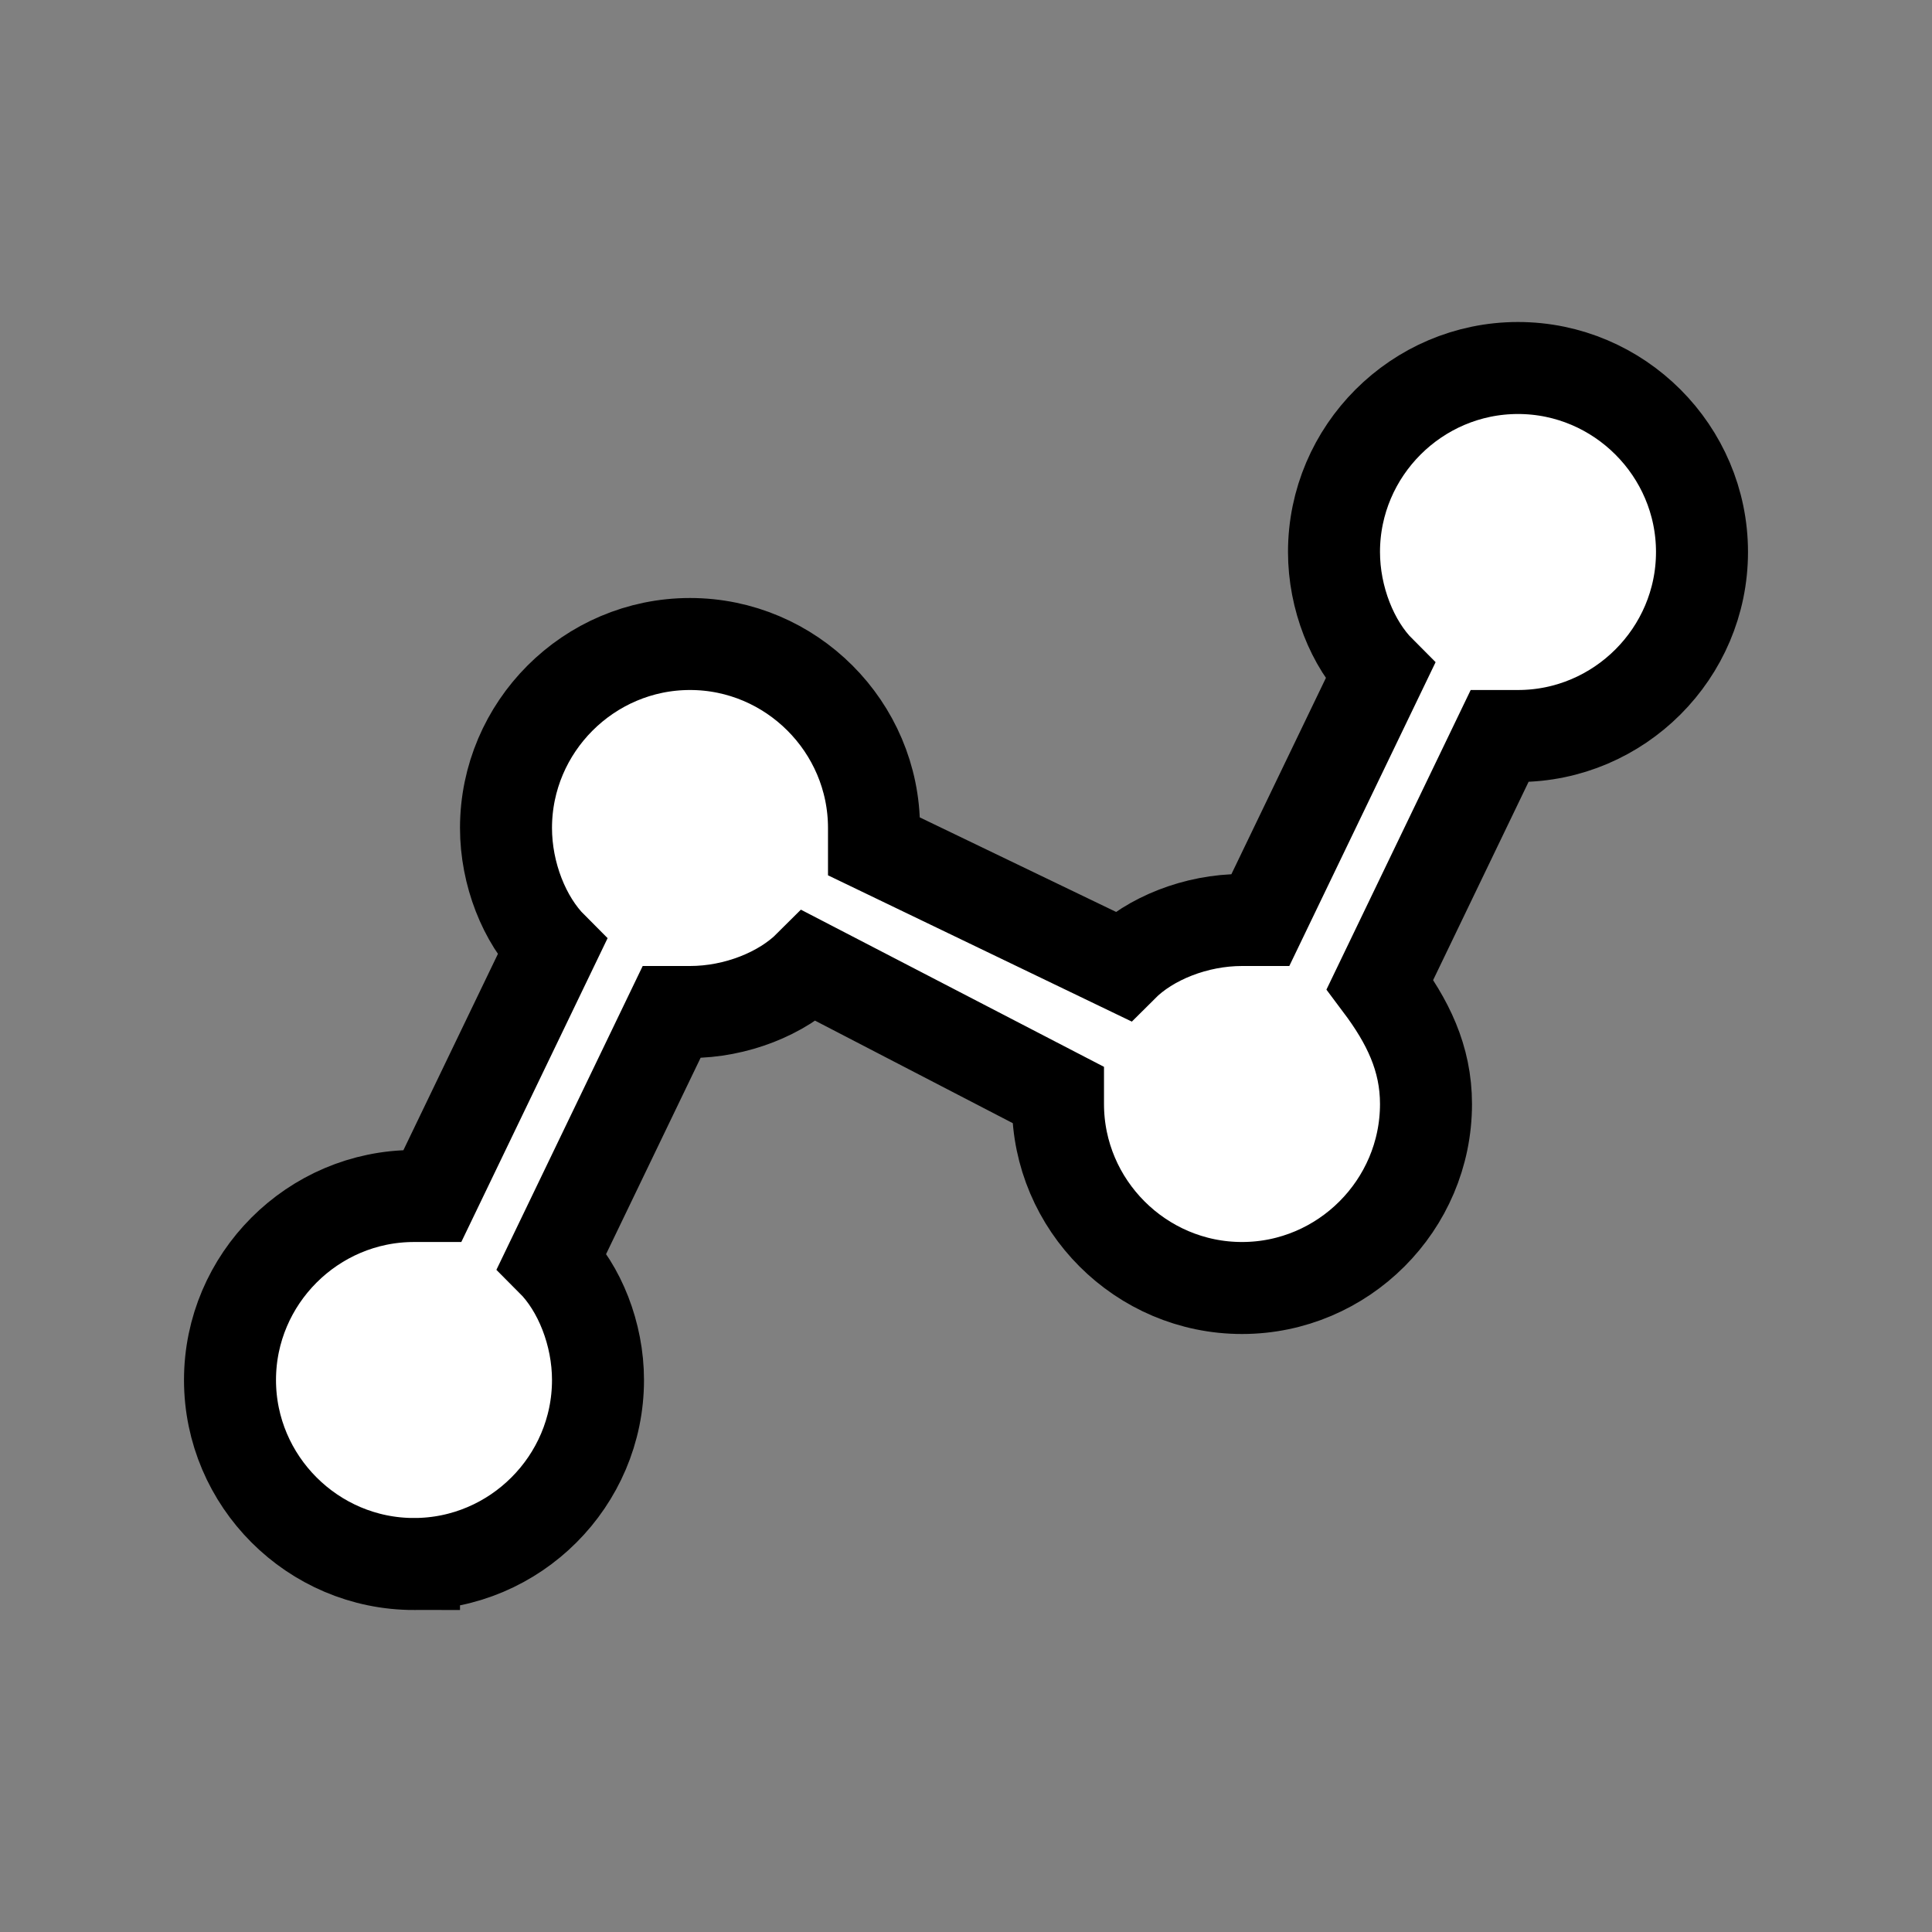 <svg width="21" height="21" xmlns="http://www.w3.org/2000/svg">
  <rect width="100%" height="100%" fill="#808080" stroke="none"/>
  <path stroke="null" d="m4.5,17c1.1,0 2,-0.9 2,-2c0,-0.5 -0.2,-1 -0.5,-1.3l1.3,-2.7l0.2,0c0.5,0 1,-0.2 1.3,-0.5l2.7,1.4l0,0.1c0,1.1 0.9,2 2,2s2,-0.9 2,-2c0,-0.5 -0.2,-0.9 -0.5,-1.3l1.3,-2.7l0.2,0c1.1,0 2,-0.9 2,-2s-0.9,-2 -2,-2s-2,0.9 -2,2c0,0.5 0.2,1 0.5,1.3l-1.3,2.7l-0.2,0c-0.5,0 -1,0.2 -1.3,0.5l-2.7,-1.3l0,-0.2c0,-1.1 -0.9,-2 -2,-2s-2,0.9 -2,2c0,0.5 0.2,1 0.5,1.3l-1.3,2.7l-0.2,0c-1.1,0 -2,0.9 -2,2s0.9,2 2,2z" fill="#fff"/>
</svg>